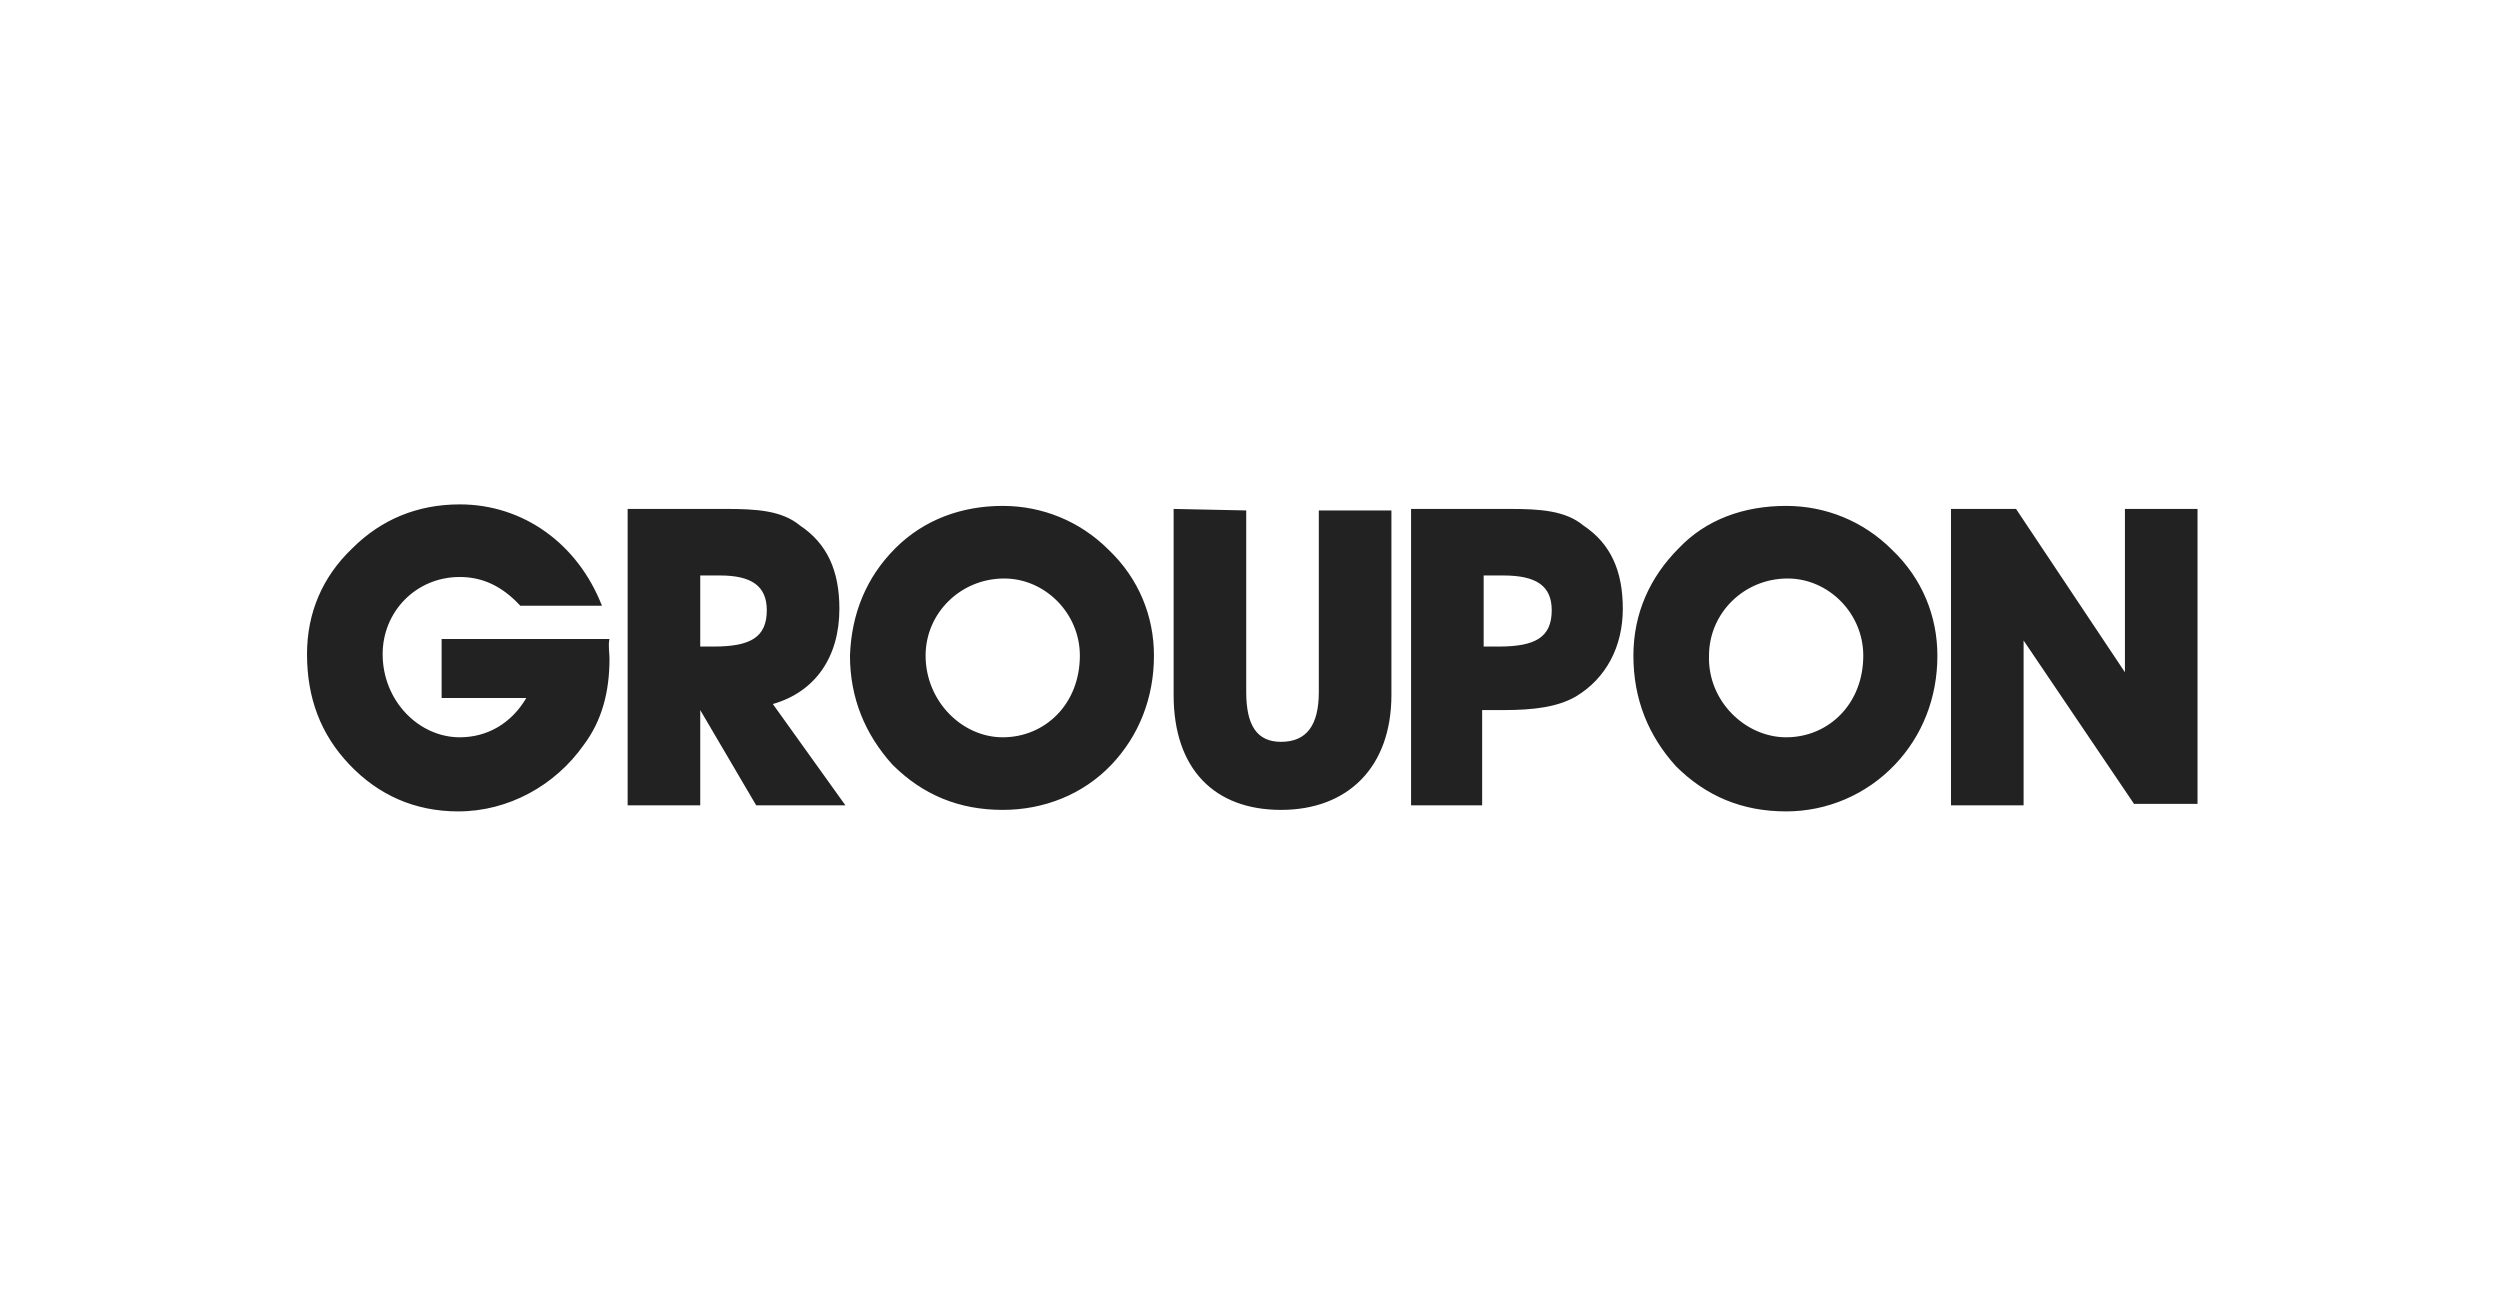 <svg width="100%" height="100%" viewBox="0 0 228 120" fill="none" xmlns="http://www.w3.org/2000/svg">
<path d="M55.586 60.069C55.586 63.103 54.897 65.724 53.241 67.931C50.621 71.655 46.345 74 41.793 74C37.793 74 34.483 72.483 31.862 69.724C29.241 66.966 28 63.655 28 59.655C28 55.931 29.379 52.621 32.138 50C34.759 47.379 38.069 46 41.931 46C47.724 46 52.69 49.586 54.897 55.241H47.448C45.793 53.448 44 52.621 41.931 52.621C37.931 52.621 34.897 55.793 34.897 59.655C34.897 63.931 38.207 67.241 41.931 67.241C44.414 67.241 46.621 66 48 63.655H40.276V58.276H55.586C55.448 58.828 55.586 59.517 55.586 60.069ZM57.241 73.448V46.414H66.207C68.966 46.414 71.31 46.552 72.966 47.931C75.448 49.586 76.552 52.069 76.552 55.517C76.552 59.931 74.345 63.103 70.483 64.207L77.103 73.448H68.966L63.862 64.759V73.448H57.241ZM65.103 58.965C68.414 58.965 69.931 58.138 69.931 55.655C69.931 53.448 68.552 52.483 65.655 52.483H63.862V58.965H65.103ZM81.655 50C84.276 47.379 87.724 46.138 91.448 46.138C95.034 46.138 98.483 47.517 101.103 50.138C103.862 52.759 105.241 56.207 105.241 59.793C105.241 63.655 103.862 67.103 101.379 69.724C98.759 72.483 95.172 73.862 91.448 73.862C87.448 73.862 84.138 72.483 81.379 69.724C78.897 66.966 77.517 63.655 77.517 59.793C77.655 55.931 79.034 52.621 81.655 50ZM91.448 67.241C95.31 67.241 98.483 64.207 98.483 59.793C98.483 55.931 95.31 52.759 91.586 52.759C87.586 52.759 84.414 55.931 84.414 59.793C84.414 63.931 87.724 67.241 91.448 67.241ZM113.655 46.552V63.103C113.655 66.138 114.621 67.655 116.828 67.655C119.172 67.655 120.276 66.138 120.276 63.103V46.552H126.897V63.379C126.897 70 122.897 73.862 116.828 73.862C110.759 73.862 107.034 70.138 107.034 63.379V46.414L113.655 46.552ZM128.69 73.448V46.414H137.655C140.414 46.414 142.759 46.552 144.414 47.931C146.897 49.586 148 52.069 148 55.517C148 58.965 146.483 61.862 143.724 63.517C142.069 64.483 139.862 64.759 137.103 64.759H135.172V73.448H128.69ZM136.69 58.965C140 58.965 141.517 58.138 141.517 55.655C141.517 53.448 140.138 52.483 137.103 52.483H135.31V58.965H136.69ZM153.103 50C155.586 47.379 159.034 46.138 162.897 46.138C166.483 46.138 169.931 47.517 172.552 50.138C175.31 52.759 176.69 56.207 176.69 59.793C176.69 63.655 175.31 67.103 172.828 69.724C170.207 72.483 166.621 74 162.897 74C158.897 74 155.586 72.621 152.828 69.862C150.345 67.103 148.966 63.793 148.966 59.793C148.966 55.931 150.483 52.621 153.103 50ZM162.897 67.241C166.759 67.241 169.931 64.207 169.931 59.793C169.931 55.931 166.759 52.759 163.034 52.759C159.034 52.759 155.862 55.931 155.862 59.793C155.724 63.931 159.172 67.241 162.897 67.241ZM177.931 73.448V46.414H183.862L193.793 61.31V46.414H200.414V73.31H194.621L184.552 58.414V73.448H177.931Z" fill="#222222"/>
</svg>
